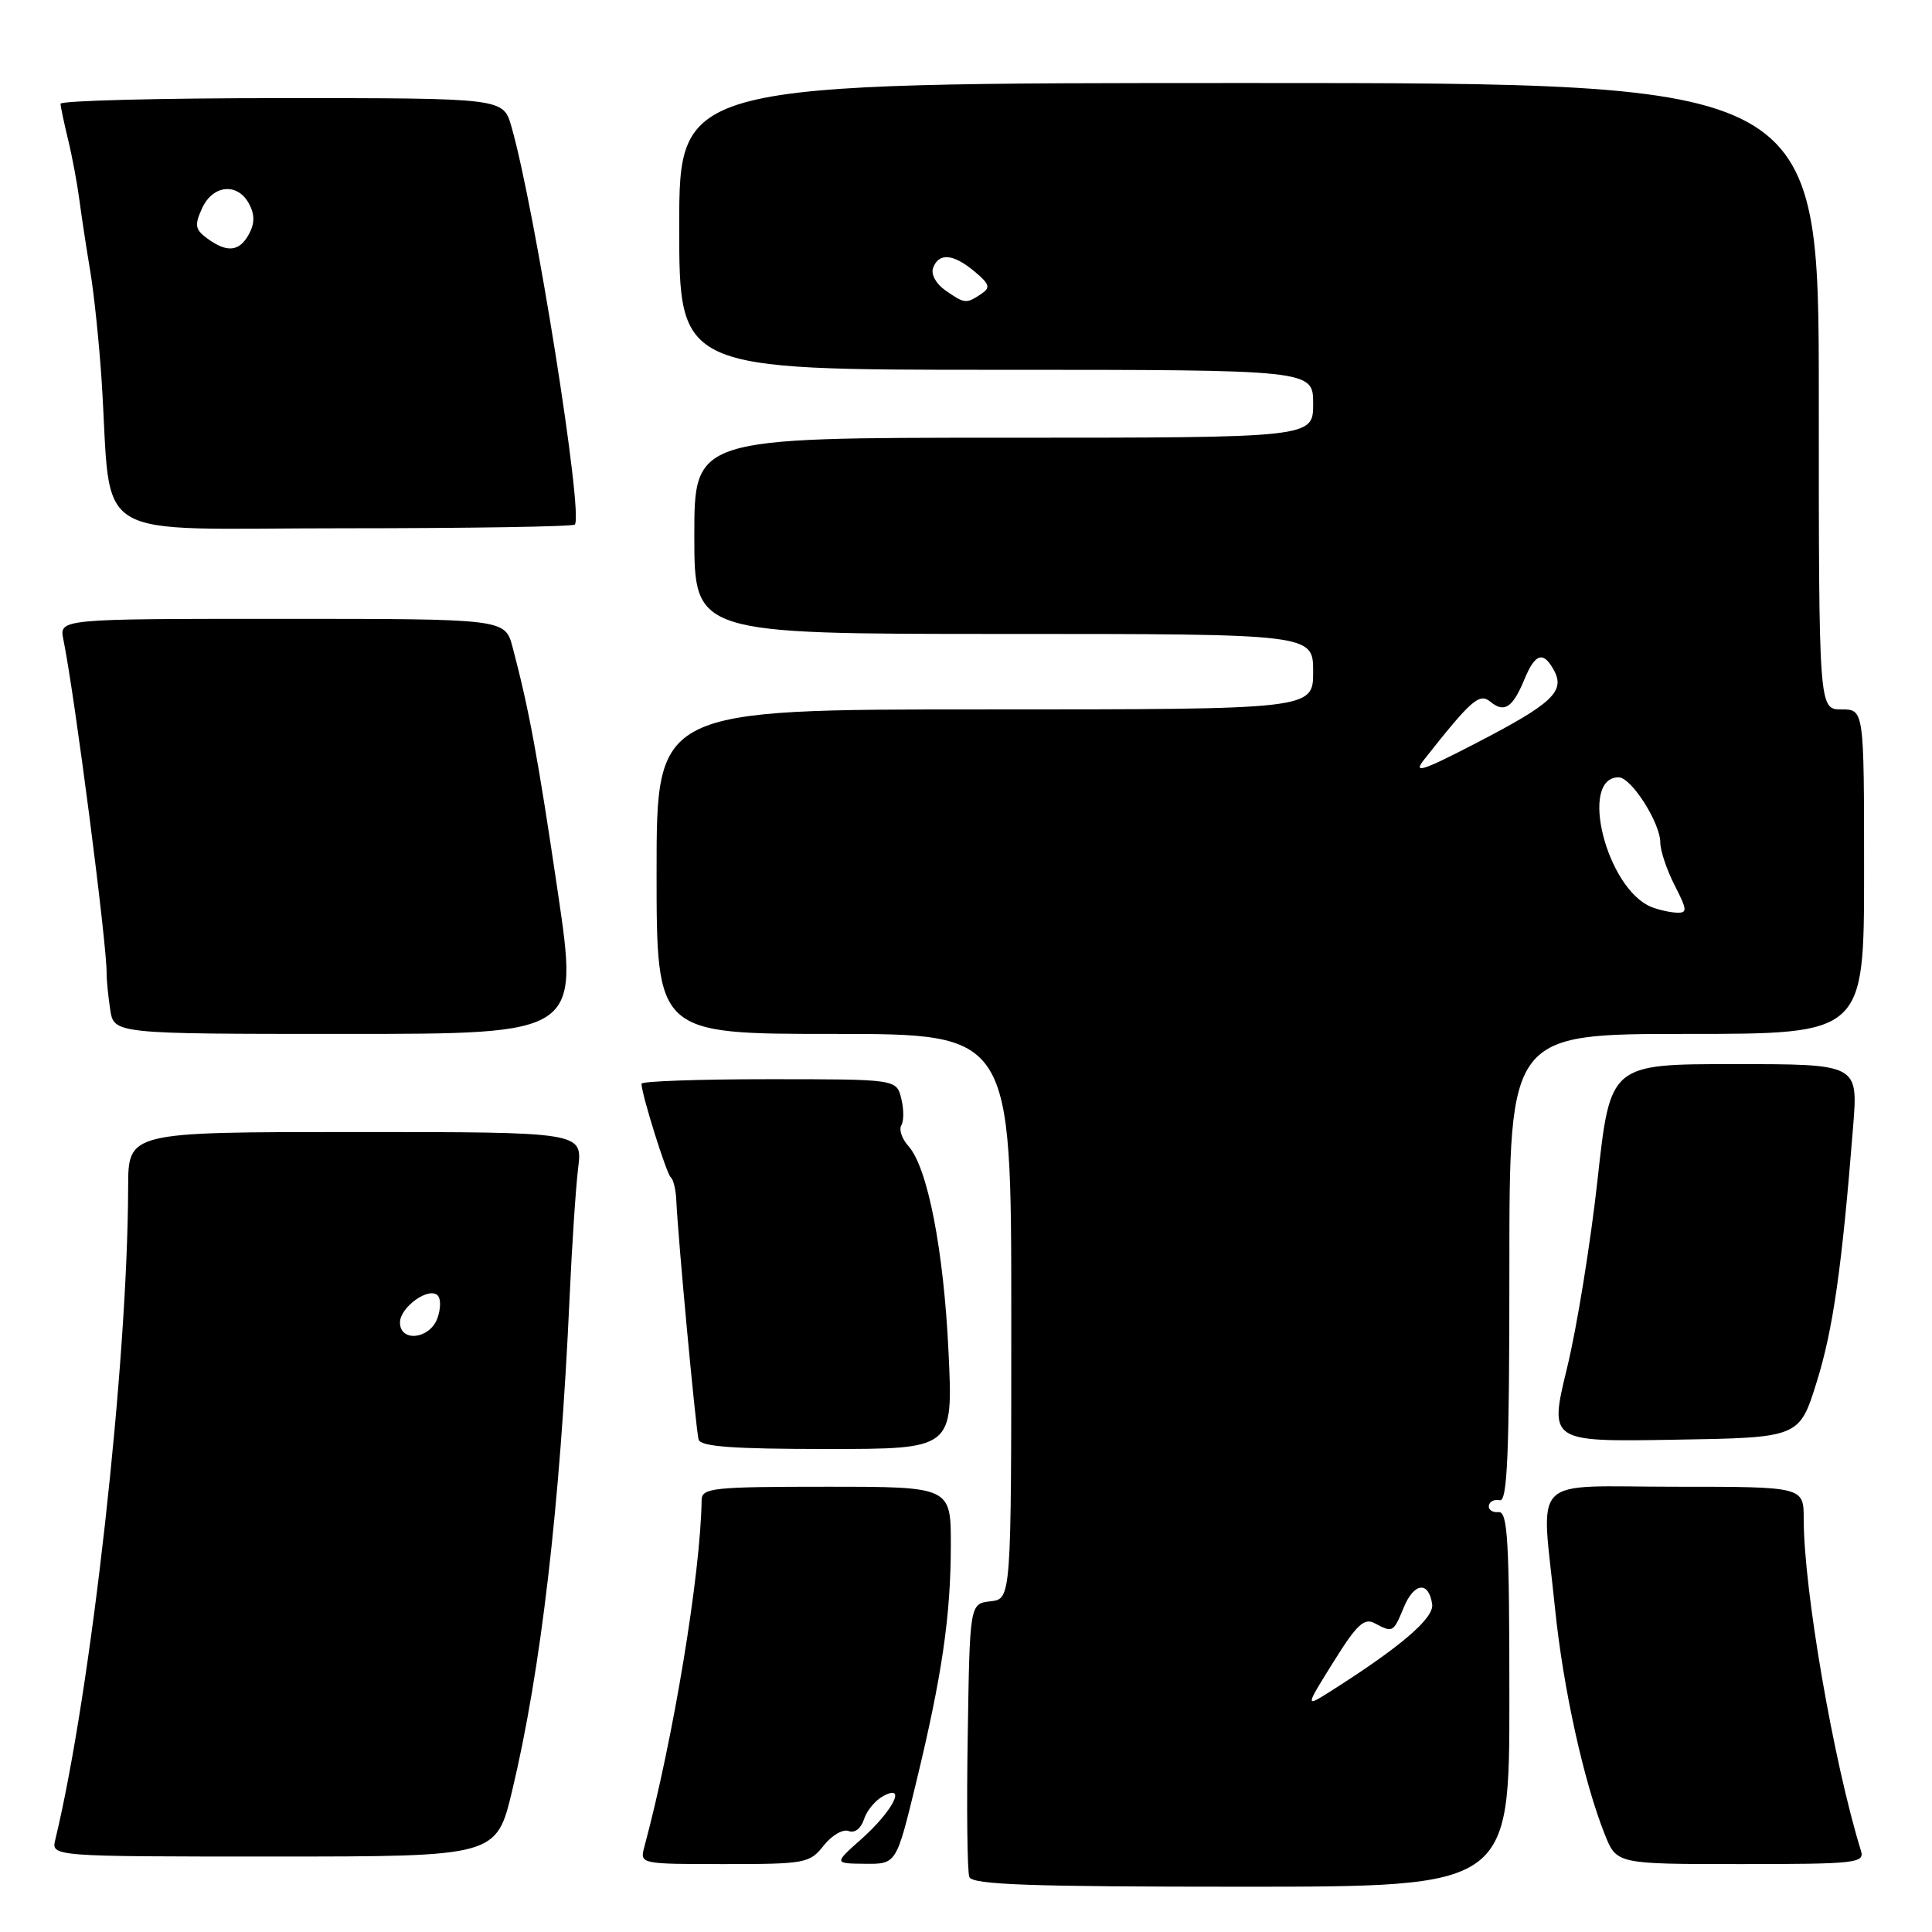 <?xml version="1.0" encoding="UTF-8" standalone="no"?>
<!DOCTYPE svg PUBLIC "-//W3C//DTD SVG 1.1//EN" "http://www.w3.org/Graphics/SVG/1.1/DTD/svg11.dtd" >
<svg xmlns="http://www.w3.org/2000/svg" xmlns:xlink="http://www.w3.org/1999/xlink" version="1.1" viewBox="0 0 256 256">
 <g >
 <path fill="currentColor"
d=" M 200.00 225.11 C 200.00 204.04 199.78 200.24 198.56 200.36 C 197.77 200.44 197.19 200.05 197.28 199.50 C 197.37 198.95 198.02 198.63 198.72 198.79 C 199.74 199.03 200.00 192.75 200.00 168.04 C 200.00 137.00 200.00 137.00 223.50 137.00 C 247.00 137.00 247.00 137.00 247.00 115.50 C 247.00 94.00 247.00 94.00 244.00 94.00 C 241.00 94.00 241.00 94.00 241.00 52.50 C 241.00 11.00 241.00 11.00 165.50 11.00 C 90.00 11.00 90.00 11.00 90.00 30.00 C 90.00 49.00 90.00 49.00 132.00 49.00 C 174.00 49.00 174.00 49.00 174.00 53.50 C 174.00 58.00 174.00 58.00 133.00 58.00 C 92.00 58.00 92.00 58.00 92.00 71.00 C 92.00 84.00 92.00 84.00 133.00 84.00 C 174.00 84.00 174.00 84.00 174.00 89.00 C 174.00 94.00 174.00 94.00 130.50 94.00 C 87.00 94.00 87.00 94.00 87.00 115.50 C 87.00 137.00 87.00 137.00 110.50 137.00 C 134.00 137.00 134.00 137.00 134.00 174.43 C 134.00 211.87 134.00 211.87 131.25 212.18 C 128.50 212.50 128.50 212.50 128.23 229.96 C 128.07 239.57 128.17 248.01 128.44 248.71 C 128.83 249.73 136.45 250.00 164.47 250.00 C 200.00 250.00 200.00 250.00 200.00 225.11 Z  M 109.14 244.55 C 110.20 243.20 111.69 242.33 112.45 242.62 C 113.25 242.93 114.09 242.29 114.48 241.07 C 114.84 239.93 115.99 238.54 117.05 237.98 C 120.19 236.29 118.31 239.98 114.11 243.71 C 110.50 246.92 110.50 246.92 114.64 246.96 C 118.77 247.00 118.77 247.00 121.38 236.25 C 124.82 222.06 125.98 214.14 125.99 204.75 C 126.00 197.00 126.00 197.00 109.50 197.00 C 94.46 197.00 93.00 197.16 92.97 198.75 C 92.83 208.60 89.21 230.48 85.37 244.75 C 84.77 246.99 84.84 247.00 95.99 247.00 C 106.71 247.00 107.30 246.89 109.14 244.55 Z  M 246.59 245.25 C 242.95 233.46 239.00 210.58 239.00 201.28 C 239.00 197.00 239.00 197.00 222.00 197.00 C 202.35 197.00 204.22 195.11 206.05 213.14 C 207.13 223.72 209.86 236.10 212.65 243.09 C 214.22 247.00 214.22 247.00 230.68 247.00 C 245.89 247.00 247.09 246.87 246.59 245.25 Z  M 67.87 237.25 C 71.68 221.32 74.22 199.50 75.47 172.00 C 75.78 165.12 76.29 157.36 76.61 154.75 C 77.19 150.00 77.19 150.00 47.09 150.00 C 17.00 150.00 17.00 150.00 16.98 157.25 C 16.93 180.60 12.08 224.08 7.33 243.75 C 6.78 246.00 6.78 246.00 36.28 246.00 C 65.78 246.00 65.78 246.00 67.87 237.25 Z  M 125.69 179.25 C 125.06 165.68 122.92 154.68 120.36 151.85 C 119.51 150.90 119.09 149.67 119.43 149.11 C 119.78 148.55 119.77 146.95 119.42 145.55 C 118.78 143.00 118.78 143.00 101.89 143.00 C 92.60 143.00 85.00 143.27 85.00 143.60 C 85.00 144.95 88.31 155.54 88.88 156.00 C 89.22 156.28 89.55 157.62 89.61 159.00 C 89.84 164.08 92.21 189.54 92.57 190.75 C 92.84 191.69 97.14 192.00 109.61 192.00 C 126.29 192.00 126.29 192.00 125.69 179.25 Z  M 240.71 183.16 C 242.89 176.20 244.07 167.93 245.55 149.25 C 246.21 141.00 246.21 141.00 229.79 141.00 C 213.37 141.00 213.37 141.00 211.69 156.25 C 210.77 164.64 208.95 175.90 207.64 181.27 C 205.27 191.05 205.27 191.05 221.84 190.77 C 238.42 190.50 238.42 190.50 240.71 183.16 Z  M 73.92 118.25 C 71.27 100.30 70.10 94.00 67.92 85.75 C 66.92 82.00 66.92 82.00 37.38 82.00 C 7.84 82.00 7.84 82.00 8.40 84.75 C 9.90 92.10 14.18 125.16 14.13 129.00 C 14.12 129.82 14.33 131.96 14.60 133.75 C 15.09 137.00 15.09 137.00 45.89 137.00 C 76.69 137.00 76.69 137.00 73.92 118.25 Z  M 76.16 69.51 C 77.36 68.31 70.87 27.55 67.76 16.75 C 66.68 13.00 66.68 13.00 37.34 13.00 C 21.20 13.00 8.01 13.34 8.02 13.75 C 8.04 14.16 8.49 16.30 9.02 18.50 C 9.56 20.70 10.23 24.30 10.52 26.50 C 10.81 28.70 11.46 32.98 11.97 36.00 C 12.47 39.02 13.15 45.55 13.47 50.50 C 14.88 72.24 11.21 70.00 45.41 70.00 C 62.05 70.00 75.89 69.78 76.16 69.51 Z  M 176.70 220.20 C 179.78 215.26 180.76 214.34 182.16 215.09 C 184.56 216.37 184.62 216.34 186.02 212.96 C 187.38 209.68 189.33 209.48 189.77 212.58 C 190.03 214.42 185.57 218.24 176.20 224.17 C 172.94 226.23 172.94 226.23 176.70 220.20 Z  M 218.82 120.18 C 212.88 117.78 209.15 103.00 214.48 103.00 C 216.15 103.00 220.00 109.03 220.00 111.66 C 220.00 112.71 220.85 115.25 221.89 117.29 C 223.59 120.62 223.62 120.99 222.14 120.93 C 221.24 120.89 219.74 120.55 218.82 120.18 Z  M 188.68 100.68 C 194.95 92.73 196.03 91.78 197.48 92.98 C 199.32 94.51 200.44 93.78 201.99 90.02 C 203.43 86.54 204.51 86.22 205.93 88.86 C 207.40 91.62 205.67 93.24 195.68 98.42 C 188.45 102.17 187.19 102.57 188.68 100.68 Z  M 125.26 38.47 C 124.00 37.59 123.32 36.32 123.65 35.47 C 124.42 33.45 126.33 33.63 129.14 35.98 C 131.15 37.67 131.28 38.11 130.00 38.96 C 128.03 40.28 127.82 40.26 125.26 38.47 Z  M 53.00 175.24 C 53.00 173.20 56.87 170.44 58.01 171.67 C 58.44 172.13 58.40 173.51 57.93 174.75 C 56.88 177.47 53.00 177.86 53.00 175.24 Z  M 27.48 31.61 C 25.85 30.42 25.75 29.85 26.77 27.61 C 28.19 24.48 31.48 24.16 33.00 27.00 C 33.76 28.42 33.76 29.58 33.00 31.00 C 31.74 33.35 30.11 33.53 27.48 31.61 Z "/>
</g>
</svg>